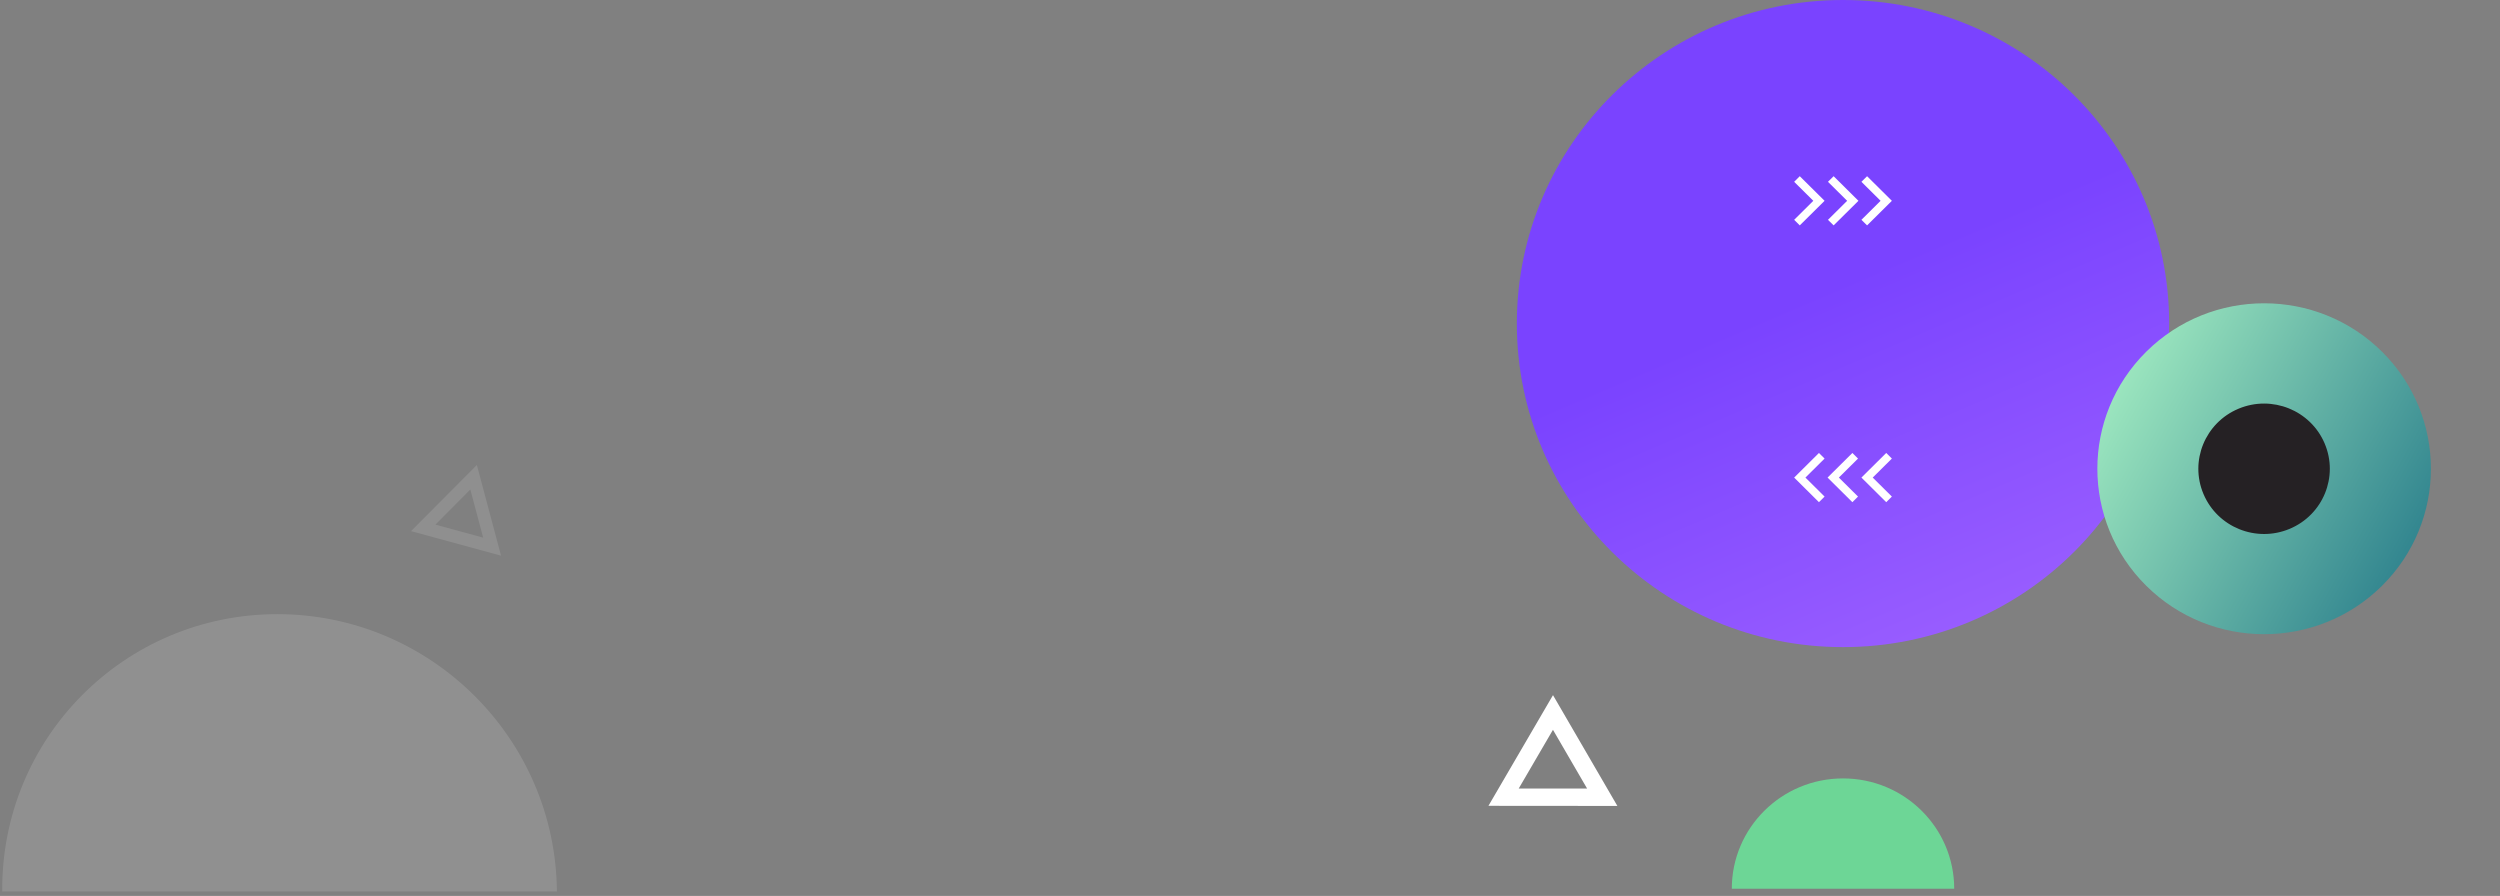 <svg width="346" height="124" viewBox="0 0 346 124" fill="none" xmlns="http://www.w3.org/2000/svg">
<rect x="0" y="0" width="346" height="124" fill="#808080" stroke="none"/>
<path d="M255.071 89.561C280.003 89.561 300.213 69.512 300.213 44.781C300.213 20.049 280.003 0 255.071 0C230.14 0 209.93 20.049 209.93 44.781C209.93 69.512 230.14 89.561 255.071 89.561Z" fill="url(#paint0_linear_325_241)"/>
<path d="M249.871 66.097L252.522 63.466L251.741 62.691L248.312 66.097L251.741 69.502L252.522 68.727L249.871 66.097Z" fill="white"/>
<path d="M254.498 66.097L257.15 63.466L256.369 62.691L252.936 66.097L256.369 69.502L257.15 68.727L254.498 66.097Z" fill="white"/>
<path d="M259.184 66.097L261.836 63.466L261.054 62.691L257.621 66.097L261.054 69.502L261.836 68.727L259.184 66.097Z" fill="white"/>
<path d="M260.273 27.792L257.621 30.423L258.403 31.194L261.836 27.792L258.403 24.387L257.621 25.162L260.273 27.792Z" fill="white"/>
<path d="M255.644 27.792L252.992 30.423L253.774 31.194L257.207 27.792L253.774 24.387L252.992 25.162L255.644 27.792Z" fill="white"/>
<path d="M250.963 27.792L248.312 30.423L249.089 31.194L252.522 27.792L249.089 24.387L248.312 25.162L250.963 27.792Z" fill="white"/>
<path d="M329.678 81.065C338.692 72.122 338.692 57.624 329.678 48.682C320.664 39.74 306.048 39.74 297.034 48.682C288.02 57.624 288.02 72.122 297.034 81.065C306.048 90.007 320.664 90.007 329.678 81.065Z" fill="url(#paint1_linear_325_241)"/>
<path d="M316.882 73.195C321.511 71.259 323.683 65.968 321.732 61.375C319.781 56.783 314.447 54.629 309.817 56.564C305.188 58.499 303.016 63.791 304.967 68.383C306.918 72.976 312.252 75.13 316.882 73.195Z" fill="#252124"/>
<path d="M38.383 85C17.185 85 0.138 102.184 0.308 123.382H77.075C76.905 102.184 59.582 85 38.383 85Z" fill="white" fill-opacity="0.13"/>
<path d="M206 111.526L223.844 111.541L214.934 96.207L206 111.526ZM210.192 109.129L214.93 101.005L219.656 109.137L210.192 109.129Z" fill="white"/>
<path d="M69.348 76.907L65.995 64.35L56.886 73.509L69.348 76.907ZM66.872 74.409L60.263 72.608L65.093 67.749L66.872 74.409Z" fill="white" fill-opacity="0.12"/>
<path d="M239.682 123C239.682 114.567 246.571 107.733 255.072 107.733C263.573 107.733 270.462 114.567 270.462 123H239.682Z" fill="#6DD696"/>
<defs>
<linearGradient id="paint0_linear_325_241" x1="256.159" y1="38.483" x2="309.695" y2="163.92" gradientUnits="userSpaceOnUse">
<stop stop-color="#7A43FF"/>
<stop offset="1" stop-color="#CB88FF"/>
</linearGradient>
<linearGradient id="paint1_linear_325_241" x1="291.115" y1="31.04" x2="350.742" y2="64.276" gradientUnits="userSpaceOnUse">
<stop stop-color="#B7FFCB"/>
<stop offset="1" stop-color="#1E7386"/>
</linearGradient>
</defs>
</svg>
